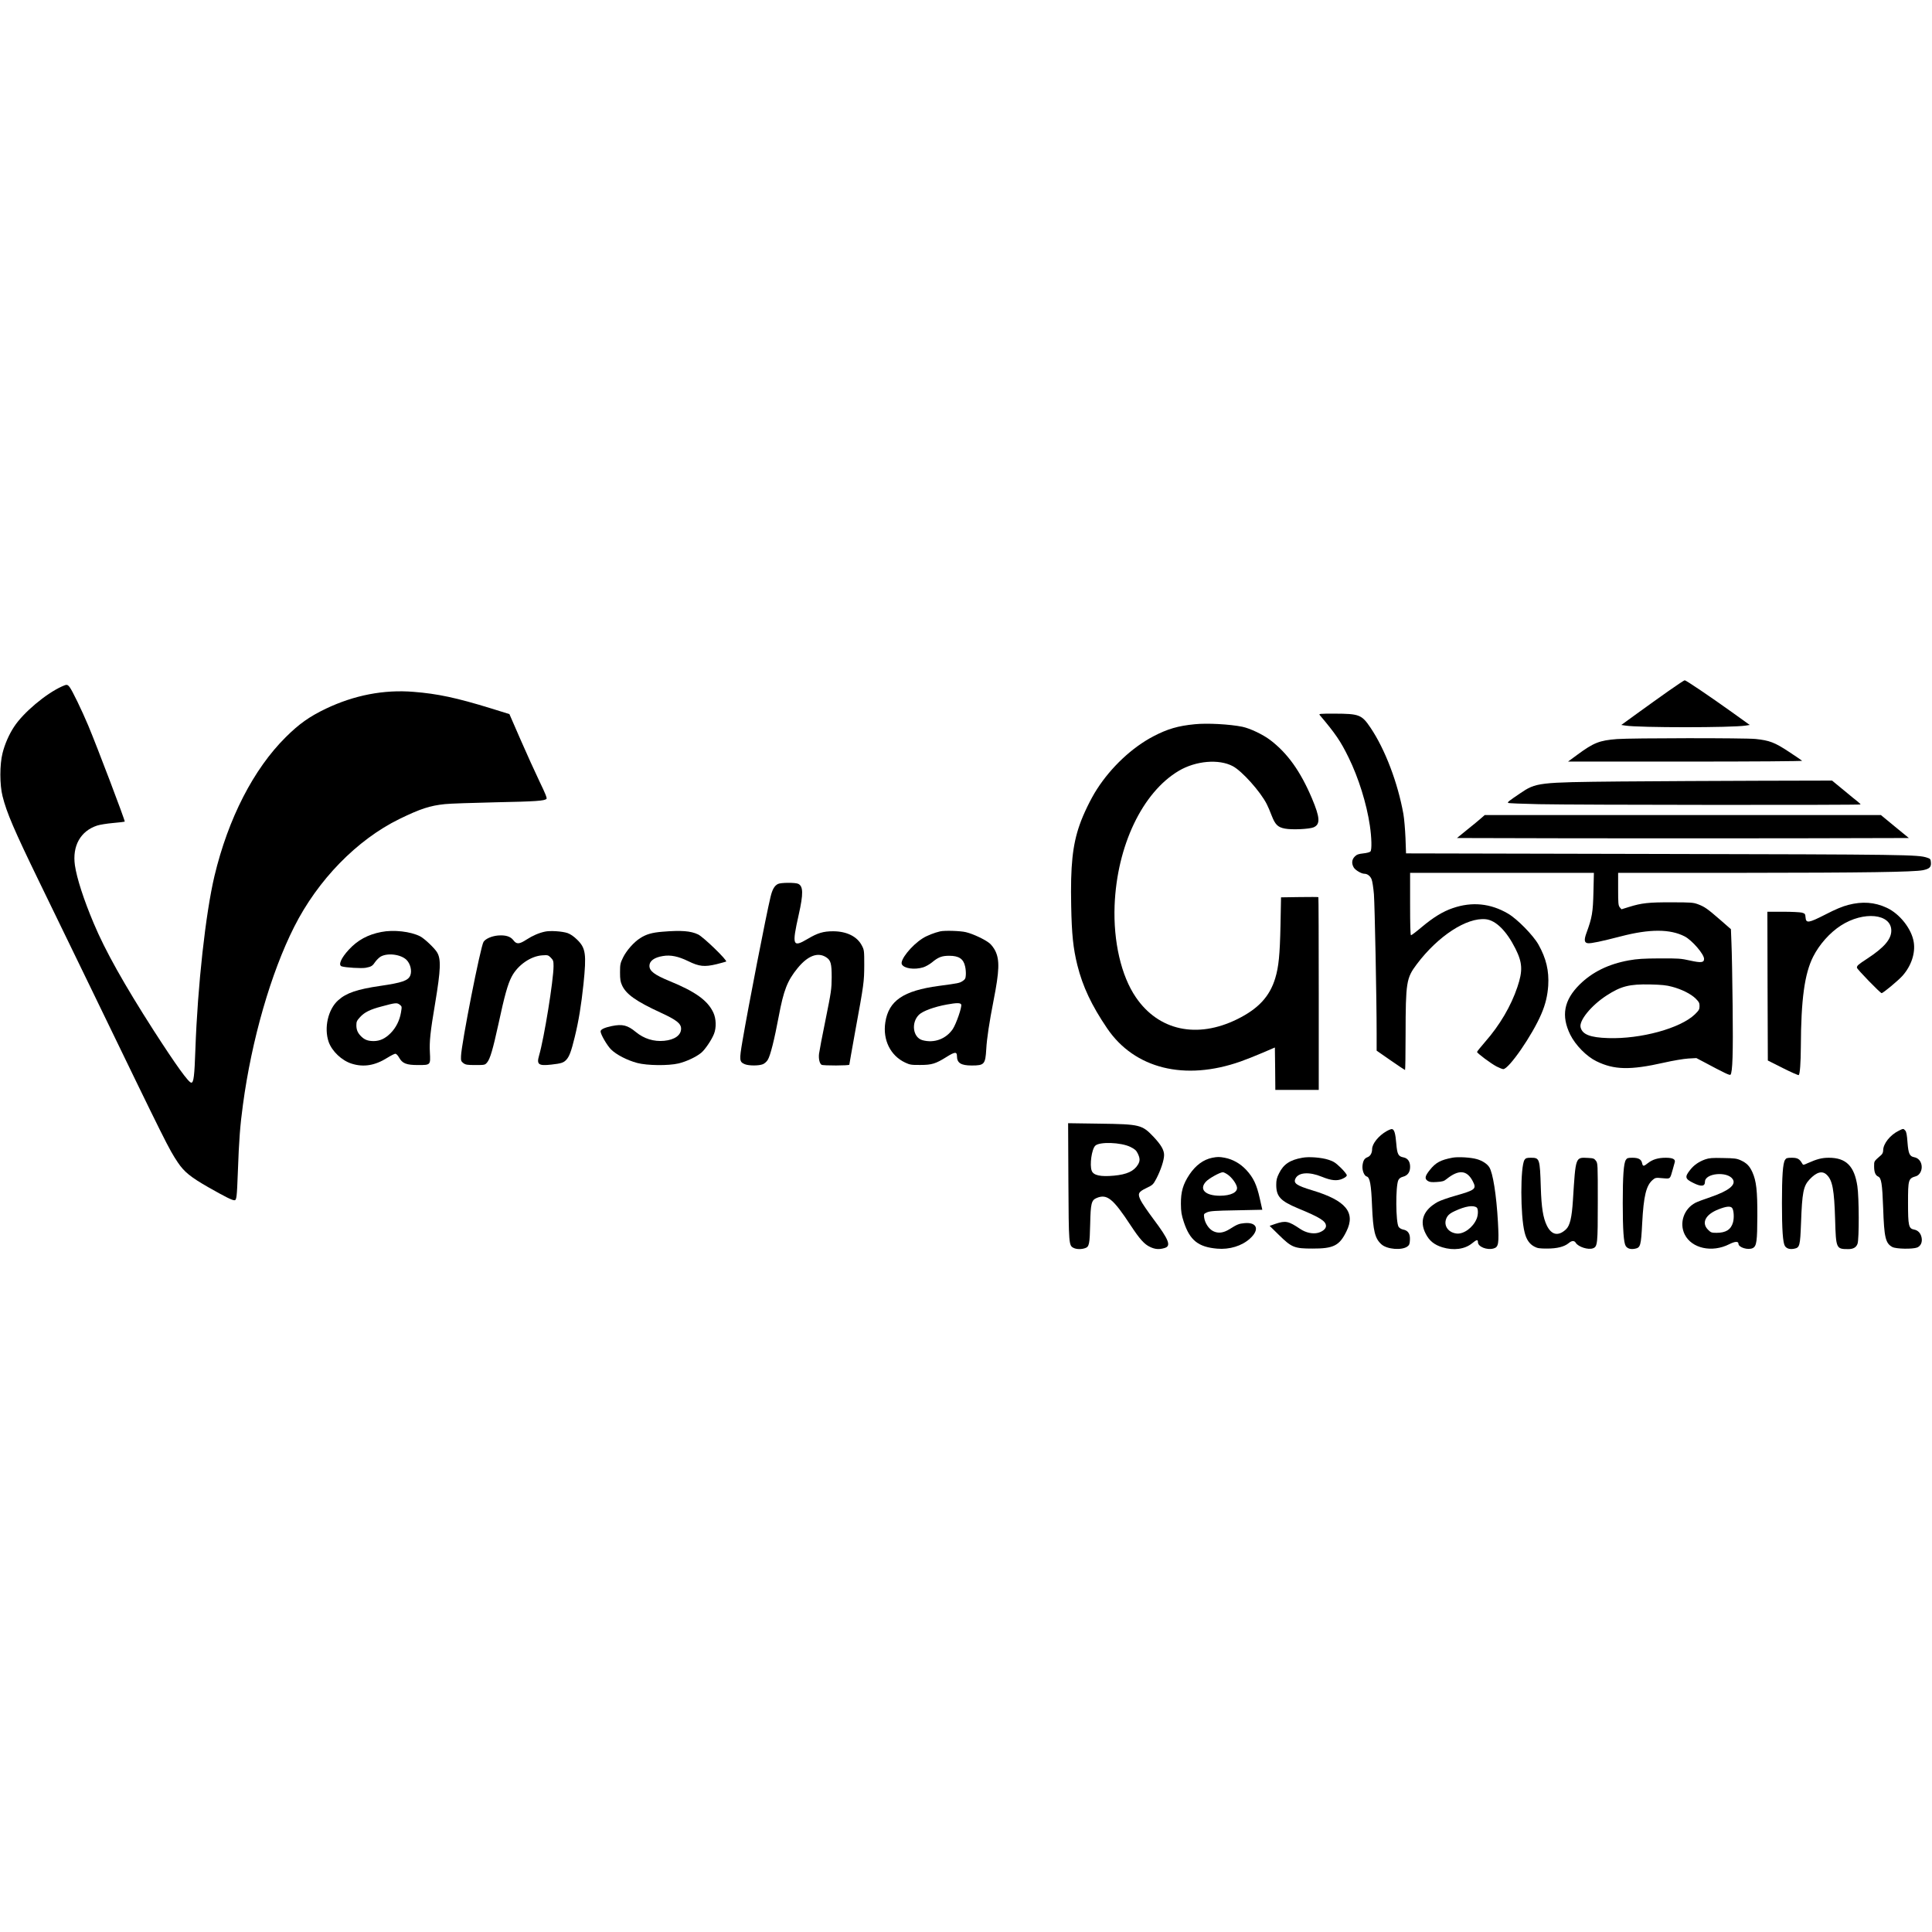 <?xml version="1.0" standalone="no"?>
<!DOCTYPE svg PUBLIC "-//W3C//DTD SVG 20010904//EN"
 "http://www.w3.org/TR/2001/REC-SVG-20010904/DTD/svg10.dtd">
<svg version="1.0" xmlns="http://www.w3.org/2000/svg"
 width="2136pt" height="2136pt" viewBox="0 0 2136 2136"
 preserveAspectRatio="xMidYMid meet">
<g transform="translate(0,2136) scale(0.1,-0.1)"
fill="#000000" stroke="none">
<path d="M18445 13719 c-93 -66 -249 -177 -345 -247 l-175 -127 45 -7 c151
-24 1176 -24 1330 0 l45 7 -195 140 c-250 179 -511 355 -524 354 -6 0 -87 -54
-181 -120z"/>
<path d="M685 13771 c-179 -81 -426 -289 -528 -444 -56 -84 -104 -193 -129
-294 -32 -125 -32 -350 0 -475 45 -182 130 -379 404 -943 102 -209 360 -740
573 -1180 851 -1757 859 -1773 961 -1927 70 -104 141 -162 339 -275 190 -108
260 -142 286 -143 25 0 28 29 39 320 12 341 25 512 56 737 96 716 309 1456
566 1965 262 520 694 963 1163 1193 232 113 338 148 505 165 52 6 304 14 560
20 450 9 540 16 562 38 8 8 -15 64 -78 194 -48 101 -143 309 -210 463 l-122
280 -203 63 c-383 118 -591 162 -856 183 -329 27 -657 -37 -970 -186 -183 -88
-295 -167 -444 -315 -356 -353 -636 -899 -788 -1535 -98 -415 -186 -1209 -211
-1919 -10 -292 -19 -366 -45 -366 -30 0 -170 195 -418 580 -325 507 -535 881
-661 1182 -111 263 -187 498 -208 642 -30 214 62 379 247 439 28 9 106 22 175
28 69 6 127 13 129 15 7 7 -308 835 -404 1064 -73 173 -177 387 -205 423 -25
32 -32 32 -85 8z"/>
<path d="M14592 13453 c174 -206 230 -288 318 -468 110 -224 199 -509 235
-752 20 -135 23 -266 7 -286 -7 -9 -40 -18 -79 -22 -54 -6 -72 -12 -95 -35
-33 -33 -37 -77 -11 -121 17 -29 84 -69 116 -69 34 0 66 -24 81 -61 9 -21 20
-96 26 -166 9 -122 30 -1155 30 -1543 l0 -186 154 -107 c85 -59 157 -107 160
-107 3 0 6 177 6 393 1 578 8 623 124 777 234 311 552 519 763 497 111 -12
229 -129 327 -324 79 -157 83 -245 22 -426 -70 -209 -195 -422 -356 -605 -49
-57 -90 -107 -90 -112 0 -14 153 -128 216 -161 31 -16 64 -29 74 -29 62 0 321
375 421 610 46 107 68 201 76 312 10 166 -22 301 -108 455 -59 104 -235 283
-336 342 -194 114 -399 134 -611 61 -109 -37 -214 -101 -345 -211 -58 -49
-111 -89 -117 -89 -7 0 -10 112 -10 345 l0 345 1016 0 1016 0 -5 -212 c-5
-224 -15 -283 -77 -452 -29 -79 -24 -110 16 -114 36 -4 148 20 365 76 319 83
544 82 705 -1 81 -42 214 -196 214 -248 0 -42 -32 -46 -158 -18 -96 22 -130
24 -332 23 -183 -1 -247 -5 -343 -22 -225 -41 -403 -129 -543 -267 -174 -173
-206 -345 -103 -555 58 -116 180 -240 289 -293 196 -96 373 -100 745 -16 101
23 220 43 270 46 l90 5 80 -42 c230 -123 288 -151 297 -142 23 23 30 235 24
757 -3 297 -9 610 -13 696 l-6 156 -119 104 c-144 125 -172 144 -246 172 -52
19 -77 21 -292 21 -253 1 -331 -8 -469 -51 l-84 -26 -19 22 c-16 21 -18 43
-18 202 l0 179 1368 0 c1357 1 1897 9 2001 29 73 15 93 34 89 85 -3 38 -6 42
-43 54 -102 33 -211 35 -2990 41 l-2770 6 -6 170 c-4 94 -14 213 -23 265 -62
345 -202 715 -364 955 -97 144 -125 154 -396 155 -170 0 -178 -1 -164 -17z
m3893 -3002 c107 -28 211 -80 263 -132 36 -36 42 -48 42 -82 0 -36 -6 -47 -52
-92 -160 -154 -598 -274 -958 -262 -199 6 -286 40 -305 119 -19 74 117 241
286 351 160 104 253 128 484 123 123 -3 179 -8 240 -25z"/>
<path d="M13210 13353 c-186 -18 -302 -52 -459 -134 -235 -123 -466 -340 -623
-584 -67 -103 -152 -278 -192 -395 -78 -223 -102 -451 -93 -895 6 -315 22
-469 68 -655 59 -237 158 -447 330 -700 303 -446 858 -583 1474 -366 55 19
163 62 240 95 l140 60 3 -235 2 -234 240 0 240 0 0 1063 c0 585 -2 1066 -4
1068 -2 2 -96 3 -209 1 l-204 -3 -6 -312 c-7 -326 -20 -456 -58 -582 -61 -202
-187 -338 -420 -453 -444 -219 -870 -127 -1121 242 -163 238 -250 618 -235
1016 26 660 307 1249 710 1488 188 111 443 133 597 51 102 -54 305 -281 375
-419 13 -25 37 -81 54 -126 39 -101 68 -130 147 -145 78 -15 268 -6 317 14 76
33 72 107 -19 322 -127 299 -269 497 -459 642 -81 62 -224 130 -310 148 -138
28 -387 42 -525 28z"/>
<path d="M17878 13189 c-195 -15 -258 -40 -440 -174 l-102 -75 1299 0 c761 0
1295 4 1289 9 -5 5 -71 50 -147 100 -156 103 -214 125 -368 141 -119 12 -1370
11 -1531 -1z"/>
<path d="M17915 12720 c-912 -9 -932 -11 -1110 -132 -128 -87 -140 -96 -131
-105 4 -4 156 -10 339 -14 409 -9 3557 -11 3557 -3 0 3 -12 16 -27 28 -15 11
-86 69 -158 129 l-130 107 -810 -2 c-445 -1 -1134 -5 -1530 -8z"/>
<path d="M16375 12314 c-22 -20 -91 -77 -154 -127 l-113 -92 1252 -3 c688 -1
1812 -1 2498 0 l1246 3 -155 127 -154 127 -2190 0 -2190 0 -40 -35z"/>
<path d="M8601 11587 c-39 -20 -62 -60 -82 -143 -50 -207 -245 -1210 -310
-1591 -37 -217 -35 -233 26 -259 44 -18 155 -18 199 0 18 7 43 29 54 48 29 46
73 222 122 483 54 287 94 391 207 530 113 139 225 182 318 121 50 -33 60 -69
60 -221 -1 -132 -5 -158 -67 -465 -37 -179 -69 -350 -73 -381 -6 -56 6 -107
28 -121 17 -11 307 -10 307 1 0 5 29 168 64 363 98 533 100 553 101 738 0 158
-1 168 -26 215 -51 101 -168 159 -319 159 -107 0 -171 -19 -280 -84 -167 -99
-176 -74 -100 265 53 235 51 318 -6 344 -33 15 -193 14 -223 -2z"/>
<path d="M20433 11355 c-63 -16 -140 -48 -250 -105 -188 -96 -216 -100 -221
-33 -3 39 -6 43 -40 53 -20 5 -115 10 -210 10 l-172 0 2 -822 3 -823 167 -84
c93 -47 171 -81 175 -77 13 12 22 138 23 311 2 526 41 809 136 998 69 136 184
265 306 344 252 163 558 132 558 -56 0 -95 -79 -187 -265 -309 -104 -68 -115
-78 -115 -101 0 -15 258 -281 273 -281 17 0 186 141 232 193 96 109 143 249
123 372 -23 145 -155 313 -299 379 -133 62 -270 72 -426 31z"/>
<path d="M4215 11056 c-149 -29 -261 -90 -358 -195 -87 -94 -120 -172 -79
-185 44 -14 218 -24 264 -16 64 12 76 20 107 66 15 21 41 46 58 57 77 45 226
26 288 -36 43 -43 61 -122 41 -172 -24 -57 -91 -80 -332 -115 -254 -37 -375
-78 -464 -158 -113 -100 -160 -306 -106 -462 37 -103 145 -206 255 -240 131
-41 256 -21 393 65 40 25 80 45 89 45 10 0 28 -18 41 -42 37 -66 81 -83 211
-83 138 0 137 -1 130 138 -7 121 5 232 58 545 62 373 67 490 20 565 -29 47
-139 151 -186 175 -106 54 -293 75 -430 48z m206 -805 c23 -18 23 -21 12 -86
-15 -88 -56 -169 -115 -228 -60 -60 -117 -86 -185 -87 -63 0 -99 13 -136 48
-41 39 -57 74 -57 127 0 39 5 51 41 90 49 54 112 85 239 118 154 42 170 43
201 18z"/>
<path d="M6025 11060 c-66 -14 -136 -44 -204 -88 -80 -52 -110 -54 -145 -7
-33 43 -88 59 -173 52 -69 -7 -135 -36 -157 -70 -33 -50 -244 -1122 -249
-1263 -2 -51 1 -58 26 -78 25 -18 42 -21 134 -21 102 0 105 1 128 28 33 38 64
143 125 422 69 321 104 445 147 527 67 128 211 228 339 236 60 4 65 3 94 -26
27 -28 30 -37 30 -94 0 -152 -104 -797 -160 -988 -29 -99 -6 -116 136 -100
107 12 134 20 164 52 34 35 56 95 94 251 44 179 72 352 97 587 34 333 25 398
-70 491 -38 37 -73 61 -106 73 -59 20 -193 29 -250 16z"/>
<path d="M7325 11059 c-115 -9 -181 -28 -247 -71 -69 -43 -152 -137 -190 -215
-30 -62 -33 -75 -33 -163 0 -78 4 -104 23 -145 45 -98 156 -176 427 -301 174
-80 225 -120 225 -177 0 -72 -71 -123 -187 -134 -115 -11 -223 23 -313 97 -92
76 -148 90 -266 66 -81 -17 -124 -37 -124 -59 0 -33 72 -156 116 -200 59 -58
177 -119 289 -149 109 -29 344 -32 458 -5 86 21 193 71 249 117 43 35 117 145
142 210 27 68 24 167 -7 234 -62 134 -197 232 -486 350 -165 68 -221 110 -221
168 0 54 54 93 148 108 86 15 171 -3 282 -57 120 -59 179 -65 312 -33 51 13
99 26 106 29 19 10 -251 272 -310 300 -82 39 -186 47 -393 30z"/>
<path d="M10395 11063 c-63 -14 -149 -48 -194 -77 -124 -78 -255 -242 -230
-288 25 -46 139 -62 235 -33 27 8 71 33 98 55 70 58 109 73 191 73 106 0 157
-34 175 -117 7 -28 10 -71 8 -96 -2 -37 -8 -48 -35 -66 -35 -23 -45 -25 -263
-54 -393 -53 -555 -163 -592 -403 -30 -194 57 -369 220 -445 51 -24 68 -27
167 -26 127 0 169 13 289 88 92 58 116 60 116 10 0 -76 44 -104 163 -104 140
0 151 13 161 181 6 114 34 300 81 539 64 326 68 446 19 547 -14 29 -42 66 -62
83 -50 42 -183 105 -263 124 -61 15 -234 20 -284 9z m232 -809 c10 -26 -55
-213 -93 -271 -75 -110 -206 -159 -336 -123 -106 30 -127 195 -37 282 43 41
169 87 307 112 109 20 151 20 159 0z"/>
<path d="M11812 8299 c4 -699 4 -709 58 -736 31 -16 87 -17 128 -2 44 15 50
44 55 269 5 226 14 261 71 285 115 48 181 -5 378 -305 99 -150 150 -207 213
-236 54 -26 99 -30 157 -13 80 21 55 88 -122 324 -62 83 -123 173 -137 201
-38 76 -30 95 61 139 71 34 75 38 111 105 49 95 85 204 85 260 0 56 -34 114
-118 203 -126 132 -149 138 -595 144 l-348 5 3 -643z m685 381 c50 -25 65 -38
82 -73 26 -54 26 -83 2 -123 -44 -73 -124 -109 -265 -122 -148 -14 -227 3
-246 54 -25 64 0 239 39 277 46 46 283 38 388 -13z"/>
<path d="M15330 8854 c-88 -50 -160 -139 -160 -198 0 -43 -19 -77 -49 -89 -35
-13 -50 -36 -57 -90 -7 -52 17 -116 46 -124 35 -9 50 -88 59 -323 12 -283 32
-363 105 -428 62 -55 225 -68 286 -23 21 15 26 28 28 73 4 67 -21 104 -74 114
-21 4 -41 16 -51 30 -32 50 -35 448 -3 517 9 18 25 30 51 37 53 14 79 51 79
110 0 58 -26 95 -73 104 -58 11 -70 34 -80 154 -9 111 -22 155 -47 159 -8 2
-35 -9 -60 -23z"/>
<path d="M20993 8859 c-96 -47 -173 -144 -173 -218 0 -20 -8 -39 -22 -51 -81
-71 -78 -66 -78 -124 0 -65 14 -100 45 -114 35 -16 45 -77 55 -347 11 -329 26
-391 102 -432 42 -22 226 -25 275 -5 39 17 58 59 48 109 -9 48 -39 81 -83 89
-60 11 -67 43 -67 294 0 260 3 271 89 296 41 13 69 67 61 119 -7 49 -38 83
-82 91 -51 10 -64 38 -74 165 -6 82 -12 116 -25 130 -21 23 -20 23 -71 -2z"/>
<path d="M13403 8560 c-98 -20 -183 -82 -253 -186 -71 -107 -95 -191 -94 -324
1 -89 6 -120 32 -200 67 -203 160 -277 369 -295 136 -12 273 30 362 111 110
99 80 184 -60 171 -61 -5 -82 -14 -166 -67 -68 -42 -126 -49 -181 -21 -48 24
-91 90 -99 151 -5 39 -4 40 33 57 33 14 86 18 324 22 l286 6 -28 125 c-34 153
-71 231 -150 316 -67 71 -149 117 -237 134 -61 11 -79 11 -138 0z m173 -188
c44 -32 89 -93 99 -134 14 -58 -64 -98 -190 -98 -160 1 -229 70 -154 154 31
36 157 106 189 106 9 0 35 -13 56 -28z"/>
<path d="M14398 8560 c-136 -24 -208 -72 -257 -172 -25 -50 -31 -74 -31 -127
0 -129 46 -179 240 -260 247 -102 310 -142 310 -196 0 -30 -37 -61 -88 -75
-59 -15 -135 1 -197 43 -131 88 -161 94 -275 56 l-63 -22 104 -102 c140 -137
169 -149 369 -149 233 -1 299 32 376 190 104 209 -7 342 -375 453 -178 54
-214 79 -188 132 34 68 152 76 291 19 105 -43 169 -49 229 -22 31 14 47 27 47
39 0 9 -30 47 -67 83 -57 55 -79 70 -136 88 -77 25 -216 36 -289 22z"/>
<path d="M16060 8561 c-132 -25 -187 -54 -252 -136 -54 -67 -60 -97 -23 -121
20 -13 42 -16 100 -12 63 4 80 9 110 34 133 106 223 98 287 -24 45 -87 32 -98
-192 -162 -79 -22 -165 -53 -192 -67 -161 -88 -209 -212 -135 -354 39 -77 94
-121 183 -149 125 -38 248 -22 329 44 51 42 65 45 65 12 0 -50 100 -90 173
-69 55 15 61 53 48 293 -17 301 -56 545 -96 606 -24 37 -76 71 -135 88 -66 20
-207 28 -270 17z m267 -552 c17 -15 17 -81 -2 -125 -40 -96 -142 -170 -220
-162 -104 12 -155 103 -105 186 14 23 40 43 83 62 117 55 207 69 244 39z"/>
<path d="M16855 8537 c-47 -72 -47 -616 1 -802 19 -79 54 -129 107 -157 35
-19 58 -22 142 -22 111 0 189 20 238 60 35 30 63 30 79 3 28 -45 138 -80 190
-60 50 19 53 46 53 513 0 418 0 427 -21 455 -19 25 -28 28 -85 31 -143 7 -138
20 -169 -470 -12 -190 -33 -279 -77 -320 -85 -79 -160 -63 -212 44 -41 85 -59
197 -66 419 -10 322 -13 329 -110 329 -46 0 -57 -4 -70 -23z"/>
<path d="M17975 8536 c-24 -37 -34 -179 -34 -476 0 -297 10 -439 33 -476 19
-28 53 -39 101 -30 62 12 68 31 81 285 16 299 44 416 117 477 28 24 34 25 108
18 89 -7 81 -15 114 101 9 33 19 67 21 76 9 33 -23 49 -100 49 -85 0 -146 -19
-198 -60 -46 -37 -55 -37 -63 0 -9 43 -40 60 -107 60 -50 0 -60 -3 -73 -24z"/>
<path d="M18853 8542 c-70 -25 -124 -62 -165 -114 -64 -80 -60 -101 34 -147
86 -43 128 -39 128 14 0 95 248 118 307 28 40 -61 -42 -128 -243 -197 -72 -24
-149 -53 -170 -64 -127 -66 -181 -224 -118 -350 77 -155 303 -204 492 -108 63
32 102 34 102 6 0 -42 109 -75 160 -48 41 22 48 77 49 354 1 279 -11 387 -55
485 -31 68 -62 100 -129 131 -44 20 -69 23 -195 25 -120 3 -154 0 -197 -15z
m297 -537 c19 -23 24 -109 10 -159 -22 -80 -79 -116 -182 -116 -55 0 -63 3
-94 34 -76 76 -29 169 114 225 86 34 133 39 152 16z"/>
<path d="M19735 8536 c-24 -37 -34 -179 -34 -476 0 -297 10 -439 33 -476 19
-28 53 -39 101 -30 63 12 67 30 77 284 12 339 26 409 94 482 79 84 142 100
192 50 62 -61 81 -164 91 -495 9 -320 12 -325 145 -325 56 0 89 19 103 60 18
53 17 509 -2 635 -33 223 -125 315 -315 315 -78 0 -131 -14 -235 -60 -47 -22
-50 -22 -60 -4 -29 51 -52 64 -114 64 -53 0 -63 -3 -76 -24z"/>
</g>
</svg>
